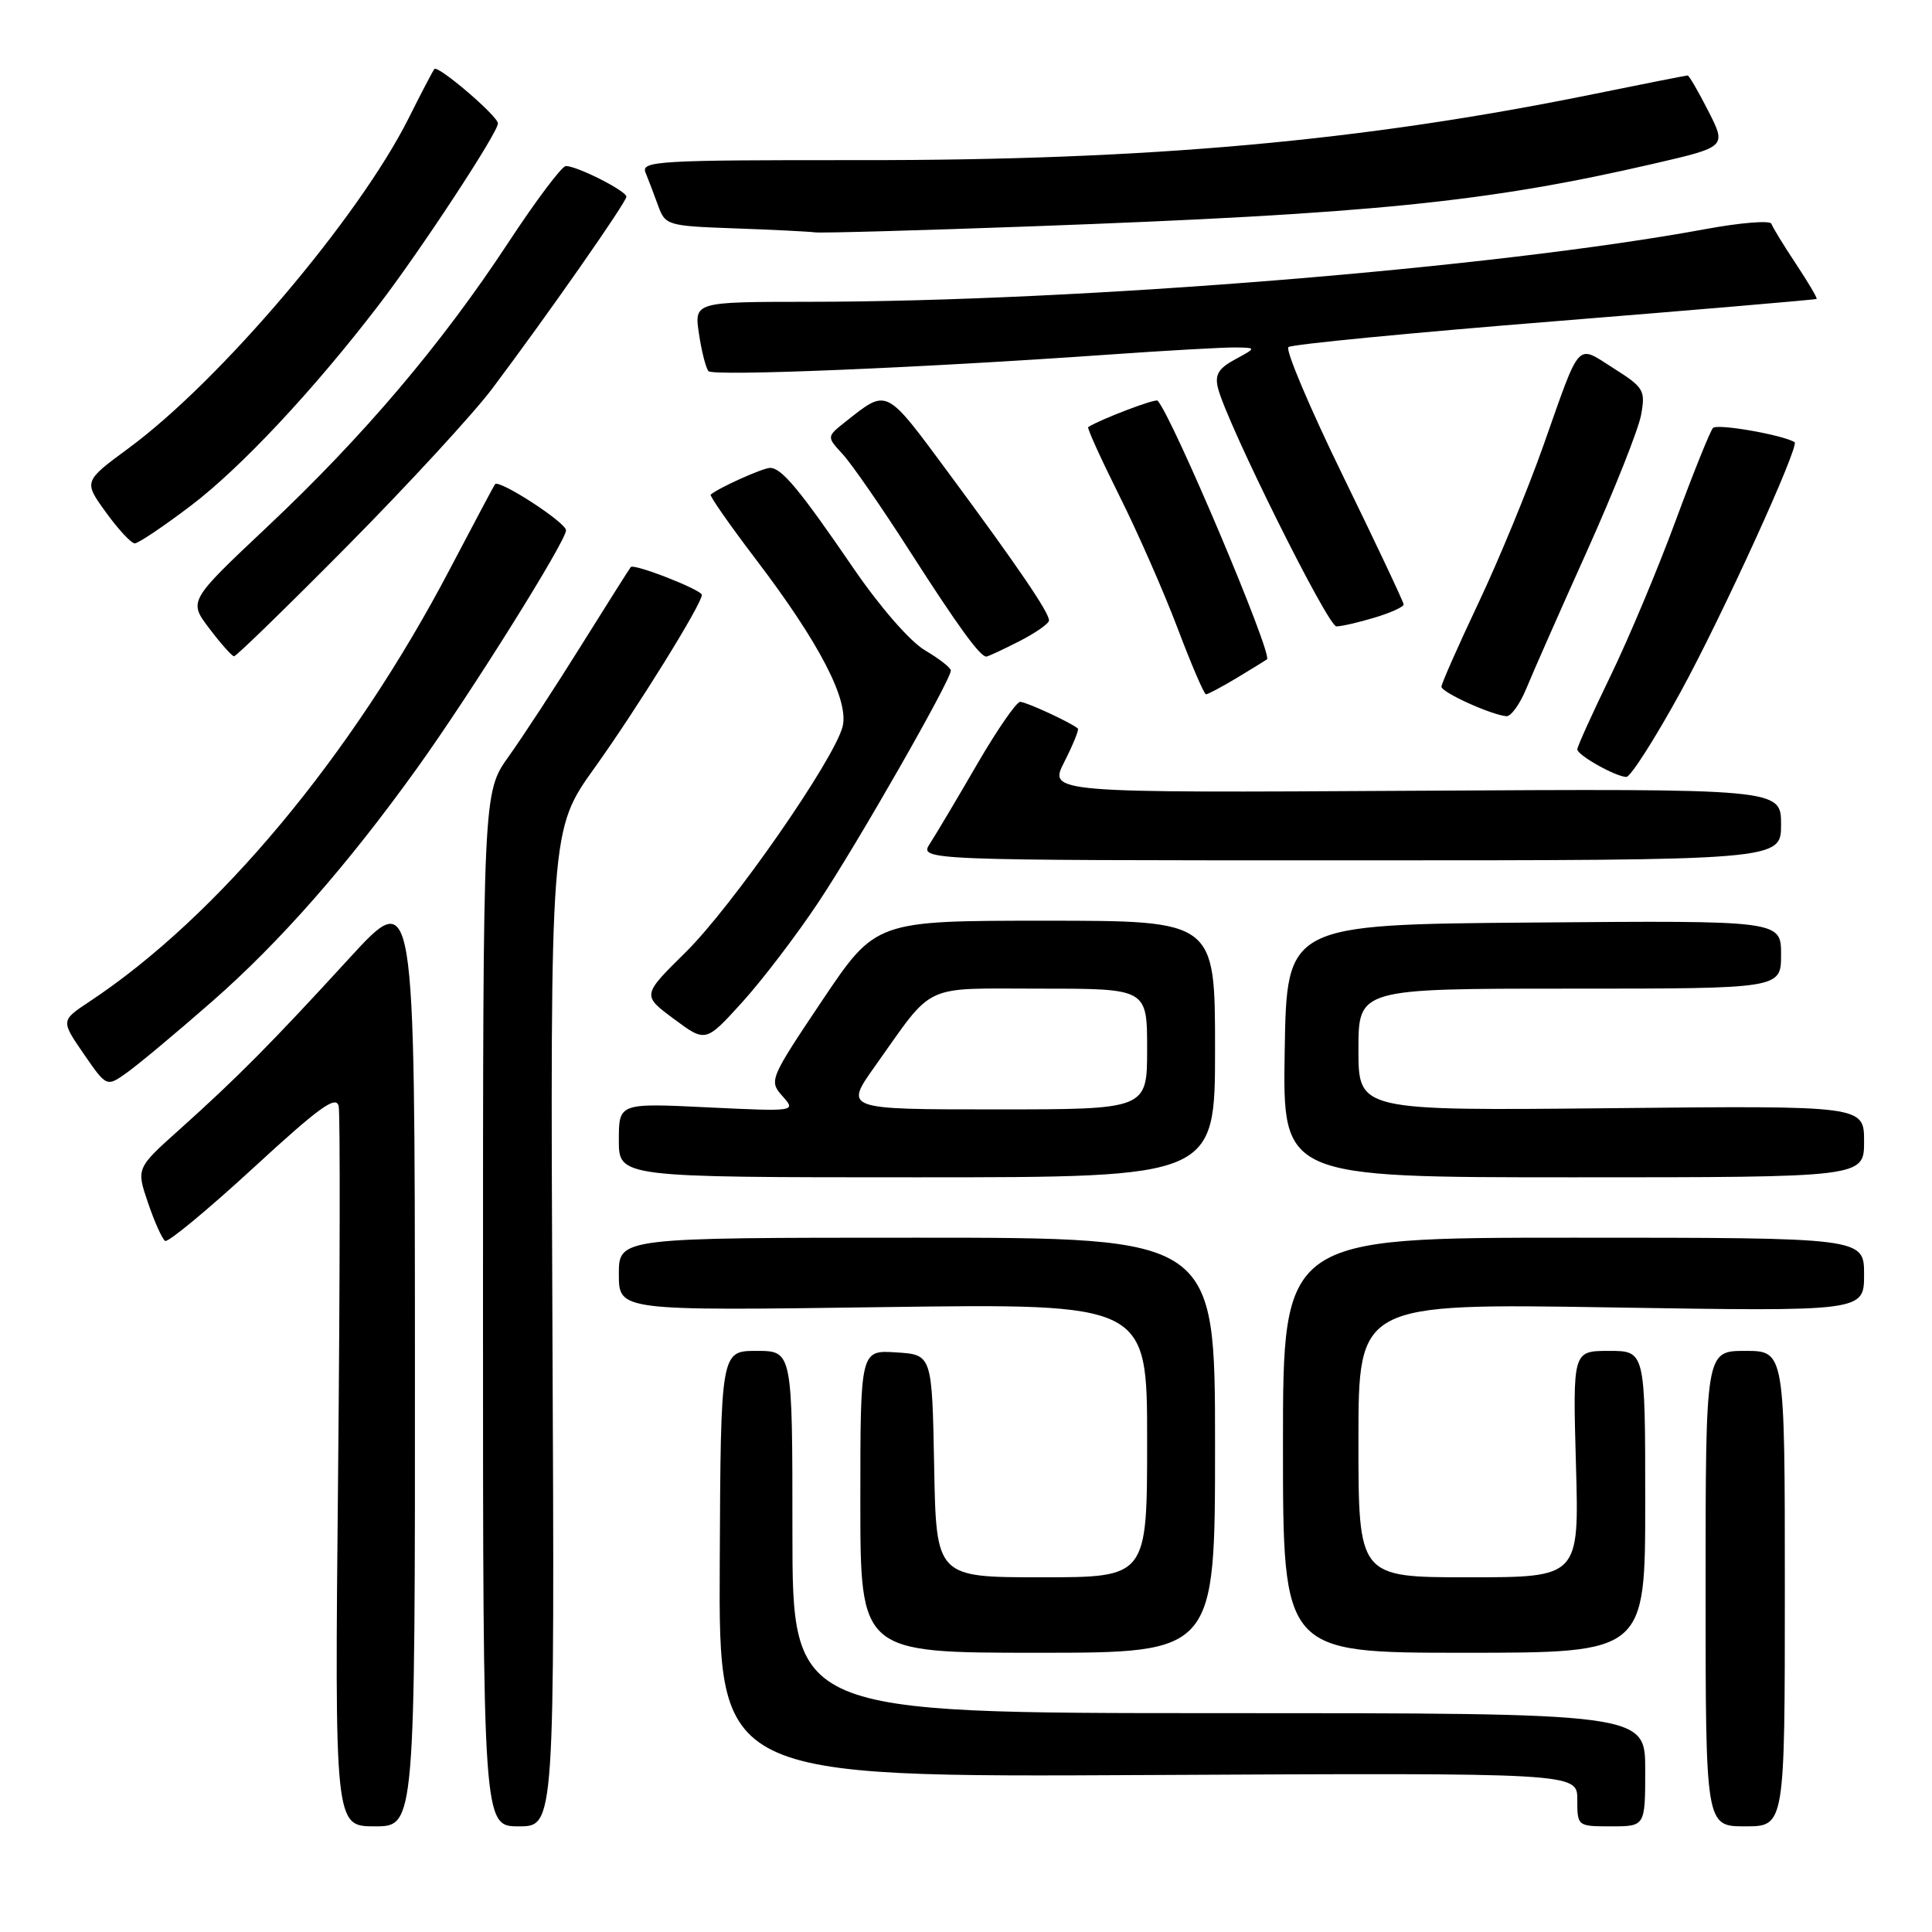 <?xml version="1.0" encoding="UTF-8" standalone="no"?>
<!DOCTYPE svg PUBLIC "-//W3C//DTD SVG 1.1//EN" "http://www.w3.org/Graphics/SVG/1.1/DTD/svg11.dtd" >
<svg xmlns="http://www.w3.org/2000/svg" xmlns:xlink="http://www.w3.org/1999/xlink" version="1.1" viewBox="0 0 256 256">
 <g >
 <path fill="currentColor"
d=" M 54.98 179.75 C 54.96 117.50 54.96 117.50 46.26 127.00 C 35.91 138.30 31.43 142.81 23.78 149.67 C 18.05 154.80 18.05 154.80 19.62 159.40 C 20.48 161.93 21.50 164.19 21.88 164.43 C 22.27 164.66 27.51 160.32 33.54 154.78 C 42.36 146.66 44.57 145.07 44.88 146.60 C 45.08 147.64 45.05 169.54 44.80 195.25 C 44.34 242.00 44.34 242.00 49.67 242.00 C 55.00 242.00 55.00 242.00 54.98 179.75 Z  M 73.20 175.97 C 72.91 109.94 72.91 109.94 78.80 101.72 C 84.37 93.95 93.00 80.03 93.00 78.83 C 93.00 78.16 84.00 74.64 83.58 75.14 C 83.41 75.34 80.47 80.00 77.03 85.50 C 73.60 91.00 69.26 97.64 67.39 100.25 C 64.00 105.00 64.00 105.00 64.00 173.50 C 64.00 242.00 64.00 242.00 68.75 242.00 C 73.50 242.00 73.50 242.00 73.20 175.97 Z  M 218.00 234.50 C 218.00 227.00 218.00 227.00 161.50 227.00 C 105.00 227.00 105.00 227.00 105.00 203.00 C 105.00 179.00 105.00 179.00 100.25 179.00 C 95.50 179.00 95.50 179.00 95.37 207.25 C 95.23 235.50 95.23 235.50 152.12 235.20 C 209.00 234.91 209.00 234.91 209.00 238.45 C 209.00 241.99 209.01 242.00 213.50 242.00 C 218.00 242.00 218.00 242.00 218.00 234.50 Z  M 236.50 210.50 C 236.50 179.00 236.50 179.00 231.25 179.00 C 226.00 179.00 226.00 179.00 226.00 210.50 C 226.00 242.00 226.00 242.00 231.25 242.00 C 236.50 242.00 236.50 242.00 236.50 210.50 Z  M 161.00 191.50 C 161.00 164.00 161.00 164.00 121.50 164.00 C 82.00 164.00 82.00 164.00 82.00 168.84 C 82.00 173.69 82.00 173.69 117.00 173.20 C 152.00 172.72 152.00 172.72 152.00 190.86 C 152.00 209.00 152.00 209.00 138.03 209.00 C 124.05 209.00 124.05 209.00 123.78 194.25 C 123.50 179.50 123.50 179.50 118.75 179.20 C 114.00 178.89 114.00 178.89 114.00 198.95 C 114.00 219.00 114.00 219.00 137.50 219.00 C 161.00 219.00 161.00 219.00 161.00 191.50 Z  M 218.00 199.00 C 218.00 179.00 218.00 179.00 213.20 179.00 C 208.40 179.00 208.40 179.00 208.82 194.00 C 209.25 209.00 209.25 209.00 194.62 209.00 C 180.00 209.00 180.00 209.00 180.00 190.85 C 180.00 172.70 180.00 172.70 213.50 173.24 C 247.00 173.78 247.00 173.78 247.00 168.89 C 247.00 164.00 247.00 164.00 208.50 164.00 C 170.00 164.00 170.00 164.00 170.00 191.50 C 170.00 219.00 170.00 219.00 194.00 219.00 C 218.00 219.00 218.00 219.00 218.00 199.00 Z  M 161.00 139.00 C 161.00 122.00 161.00 122.00 138.52 122.00 C 116.04 122.00 116.04 122.00 108.94 132.58 C 101.97 142.98 101.88 143.21 103.67 145.23 C 105.50 147.29 105.50 147.29 93.75 146.73 C 82.00 146.16 82.00 146.16 82.00 151.08 C 82.00 156.00 82.00 156.00 121.50 156.00 C 161.00 156.00 161.00 156.00 161.00 139.00 Z  M 247.00 151.25 C 247.00 146.50 247.00 146.50 213.50 146.84 C 180.00 147.18 180.00 147.18 180.00 139.09 C 180.00 131.00 180.00 131.00 208.00 131.00 C 236.00 131.00 236.00 131.00 236.00 126.49 C 236.00 121.97 236.00 121.97 203.25 122.24 C 170.50 122.50 170.50 122.50 170.23 139.25 C 169.95 156.00 169.95 156.00 208.48 156.00 C 247.00 156.00 247.00 156.00 247.00 151.25 Z  M 28.06 132.74 C 37.07 124.86 46.08 114.60 55.35 101.67 C 62.43 91.80 75.00 71.71 75.00 70.27 C 75.00 69.23 66.11 63.47 65.59 64.16 C 65.45 64.35 62.76 69.41 59.61 75.41 C 46.64 100.14 28.89 121.44 11.85 132.72 C 8.06 135.23 8.06 135.23 11.09 139.64 C 14.13 144.05 14.13 144.05 16.83 142.12 C 18.32 141.06 23.38 136.84 28.06 132.74 Z  M 108.48 119.50 C 113.66 111.71 125.98 90.15 125.99 88.85 C 126.00 88.49 124.46 87.29 122.58 86.18 C 120.59 85.01 116.63 80.46 113.11 75.33 C 105.94 64.85 103.57 62.00 102.04 62.00 C 101.08 62.00 95.21 64.64 94.17 65.54 C 93.99 65.69 96.70 69.57 100.19 74.16 C 108.59 85.20 112.52 92.79 111.65 96.27 C 110.55 100.64 97.03 120.09 90.84 126.19 C 85.07 131.88 85.07 131.88 89.29 135.01 C 93.50 138.14 93.50 138.14 98.33 132.82 C 100.99 129.89 105.56 123.90 108.48 119.50 Z  M 236.00 109.25 C 236.00 104.50 236.00 104.50 187.47 104.78 C 138.93 105.06 138.93 105.06 141.04 100.93 C 142.19 98.66 143.00 96.68 142.82 96.53 C 141.91 95.74 135.97 93.00 135.18 93.00 C 134.68 93.00 132.12 96.71 129.48 101.25 C 126.85 105.79 124.04 110.51 123.24 111.75 C 121.77 114.00 121.77 114.00 178.88 114.00 C 236.00 114.00 236.00 114.00 236.00 109.25 Z  M 222.66 91.74 C 228.17 81.69 238.52 58.99 237.79 58.58 C 236.03 57.58 227.51 56.11 226.98 56.71 C 226.59 57.14 224.37 62.67 222.03 69.00 C 219.70 75.33 215.82 84.58 213.40 89.57 C 210.98 94.56 209.00 98.93 209.00 99.29 C 209.00 100.06 214.06 102.91 215.50 102.95 C 216.05 102.96 219.27 97.92 222.66 91.74 Z  M 202.24 91.25 C 203.08 89.19 206.71 80.97 210.30 72.99 C 213.88 65.01 217.10 56.91 217.45 54.99 C 218.05 51.71 217.82 51.34 213.81 48.80 C 208.82 45.64 209.51 44.88 204.52 59.00 C 202.48 64.78 198.61 74.17 195.91 79.88 C 193.21 85.59 191.00 90.59 191.00 90.99 C 191.00 91.74 197.57 94.72 199.60 94.90 C 200.20 94.96 201.39 93.31 202.24 91.25 Z  M 163.88 89.83 C 165.87 88.63 167.67 87.52 167.88 87.37 C 168.68 86.75 155.37 55.26 153.39 53.09 C 153.11 52.78 145.83 55.55 144.19 56.59 C 144.02 56.70 145.87 60.78 148.30 65.65 C 150.74 70.52 154.22 78.44 156.04 83.25 C 157.86 88.06 159.55 92.00 159.80 92.00 C 160.06 92.00 161.89 91.02 163.88 89.83 Z  M 46.12 72.25 C 54.14 64.14 62.74 54.80 65.22 51.50 C 72.58 41.70 83.00 26.79 83.00 26.06 C 83.00 25.30 76.48 22.00 74.98 22.00 C 74.45 22.00 71.01 26.58 67.33 32.18 C 58.48 45.64 48.22 57.74 35.44 69.78 C 24.97 79.64 24.97 79.64 27.74 83.28 C 29.26 85.29 30.73 86.94 31.01 86.96 C 31.29 86.98 38.09 80.36 46.12 72.25 Z  M 135.04 84.98 C 137.22 83.87 139.00 82.62 139.00 82.21 C 139.00 81.14 134.85 75.05 125.76 62.76 C 117.23 51.24 117.66 51.45 112.01 55.90 C 109.53 57.87 109.53 57.87 111.66 60.18 C 112.84 61.46 116.83 67.22 120.53 73.00 C 126.95 83.01 129.85 87.00 130.69 87.00 C 130.91 87.00 132.86 86.09 135.04 84.98 Z  M 182.13 81.84 C 184.26 81.20 185.99 80.42 185.99 80.09 C 185.98 79.77 182.37 72.11 177.96 63.08 C 173.55 54.04 170.30 46.36 170.72 45.99 C 171.15 45.63 187.03 44.09 206.00 42.57 C 224.97 41.04 240.59 39.71 240.71 39.61 C 240.83 39.50 239.59 37.41 237.97 34.96 C 236.34 32.51 234.88 30.12 234.72 29.65 C 234.56 29.18 230.62 29.50 225.97 30.36 C 197.99 35.52 143.12 39.97 107.24 39.99 C 91.98 40.00 91.98 40.00 92.62 44.25 C 92.97 46.59 93.54 48.81 93.88 49.18 C 94.52 49.88 121.91 48.75 146.69 47.00 C 154.49 46.45 162.14 46.02 163.69 46.04 C 166.50 46.08 166.50 46.08 163.66 47.62 C 161.44 48.82 160.95 49.66 161.39 51.43 C 162.56 56.08 175.94 83.00 177.08 83.00 C 177.73 83.00 180.01 82.48 182.13 81.84 Z  M 25.27 67.02 C 31.85 62.04 41.49 51.76 50.12 40.50 C 55.68 33.26 66.01 17.53 65.98 16.35 C 65.96 15.37 58.04 8.60 57.56 9.14 C 57.38 9.34 55.84 12.28 54.14 15.68 C 47.56 28.80 29.19 50.45 17.04 59.39 C 11.07 63.79 11.07 63.79 14.04 67.89 C 15.67 70.15 17.39 72.00 17.86 72.00 C 18.32 72.00 21.66 69.76 25.27 67.02 Z  M 136.50 30.00 C 181.76 28.34 197.03 26.80 219.13 21.69 C 228.77 19.46 228.77 19.46 226.37 14.73 C 225.04 12.13 223.81 10.00 223.62 10.00 C 223.43 10.00 217.86 11.10 211.24 12.45 C 180.48 18.72 152.20 21.26 113.68 21.22 C 87.28 21.20 84.92 21.34 85.53 22.85 C 85.90 23.76 86.65 25.72 87.19 27.21 C 88.15 29.86 88.40 29.94 97.34 30.26 C 102.38 30.44 107.17 30.68 108.00 30.79 C 108.83 30.90 121.65 30.54 136.50 30.00 Z  M 115.96 141.25 C 123.90 130.09 121.96 131.00 137.91 131.00 C 152.00 131.00 152.00 131.00 152.00 139.00 C 152.00 147.00 152.00 147.00 131.94 147.00 C 111.87 147.00 111.87 147.00 115.96 141.25 Z "/>
</g>
</svg>